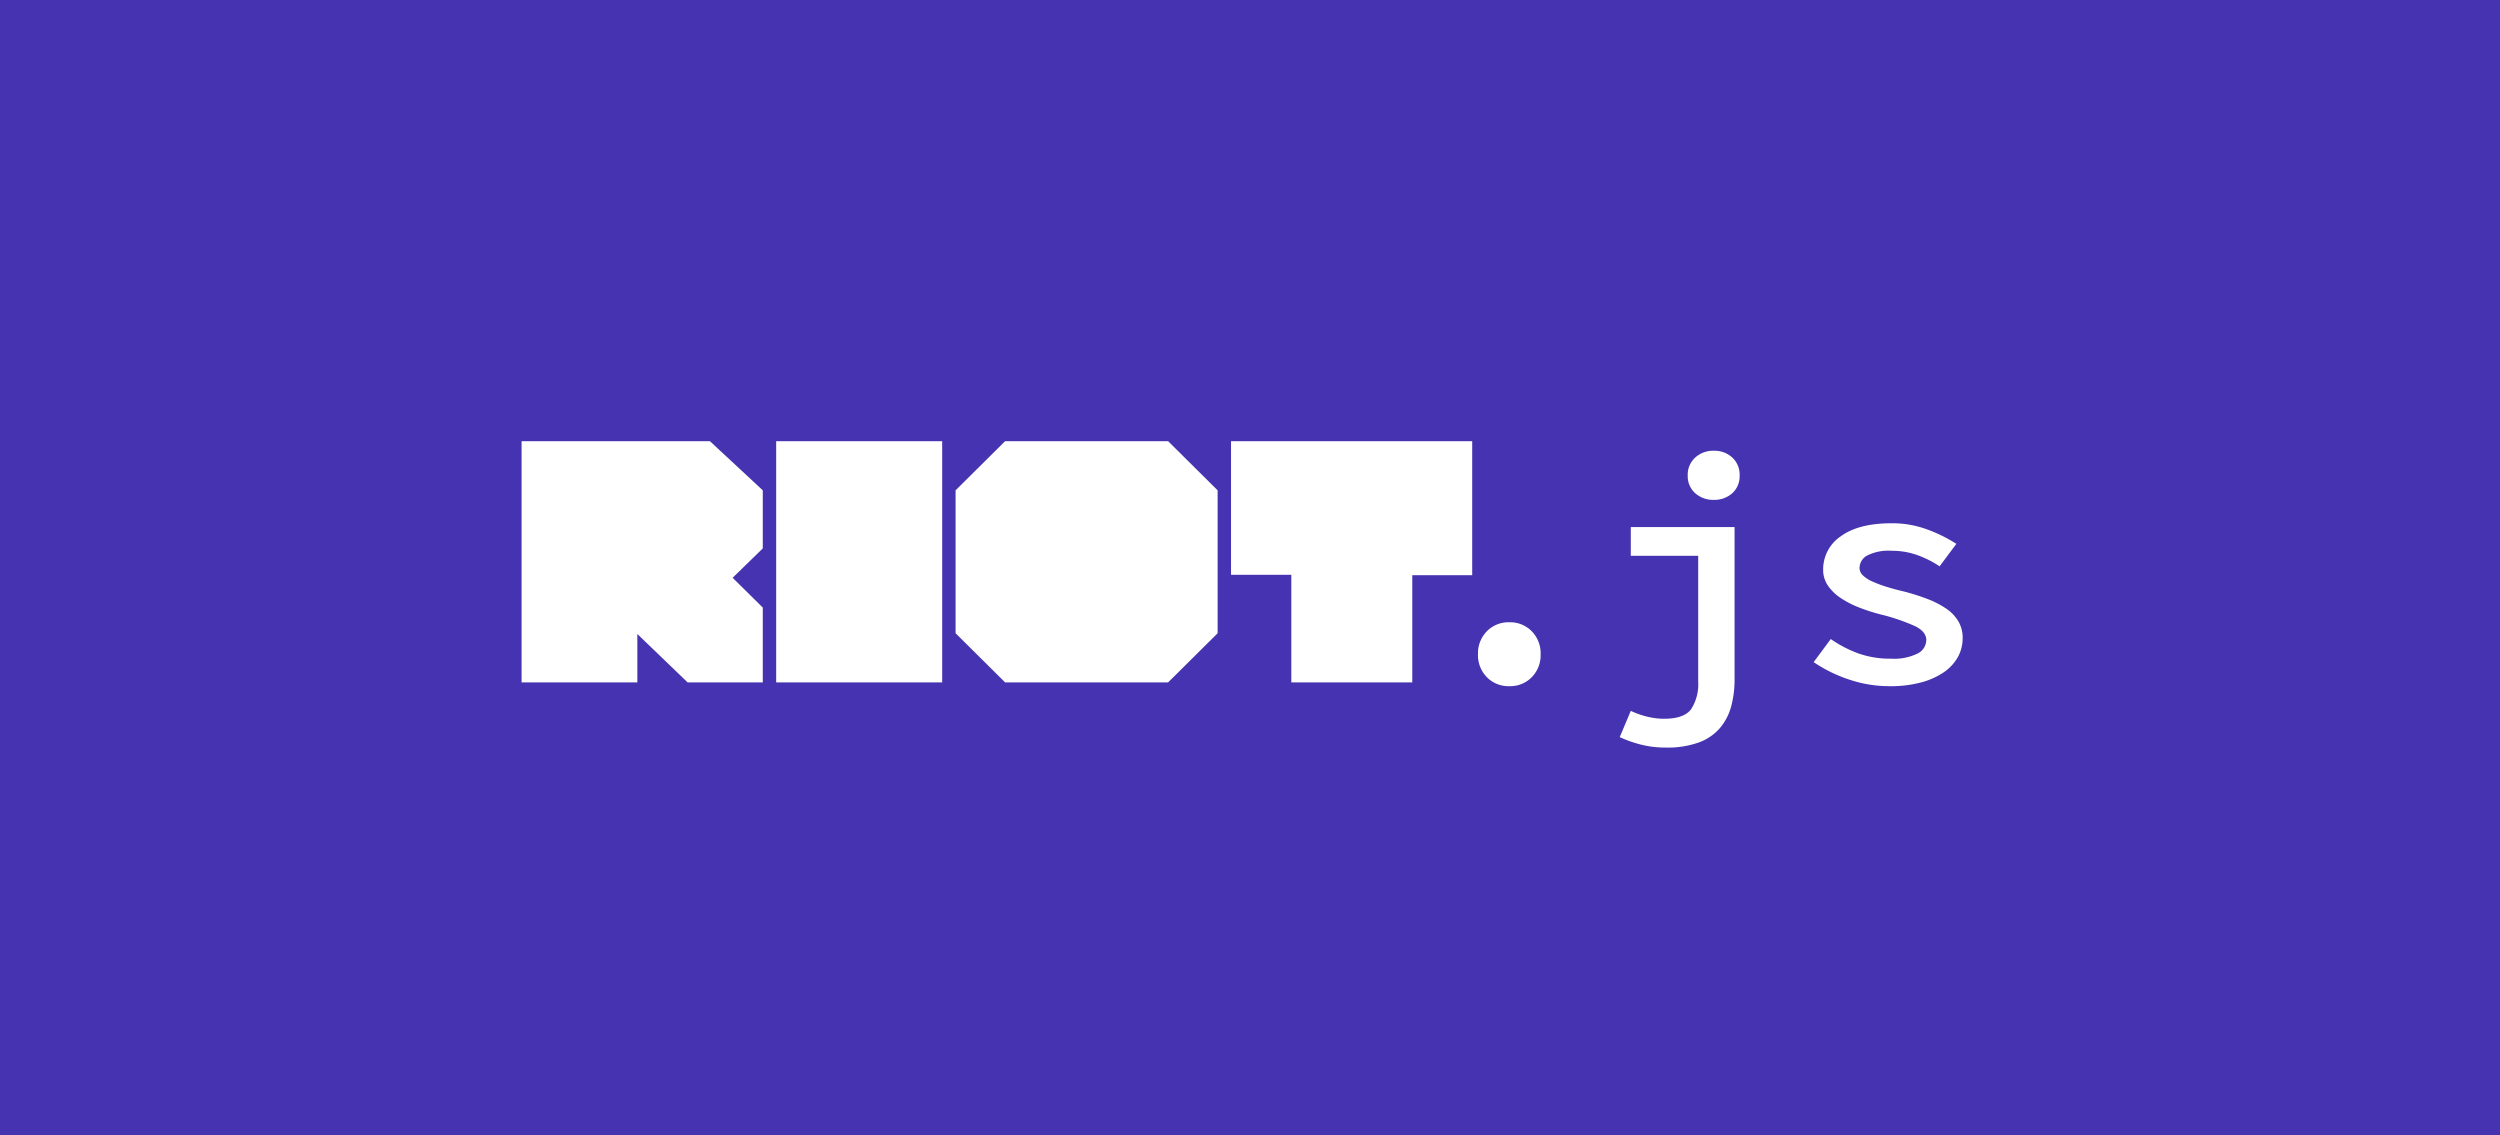 <svg id="Riot.js" xmlns="http://www.w3.org/2000/svg" width="403" height="183" viewBox="0 0 403 183">
  <rect id="Background" width="403" height="183" fill="#4533b1"/>
  <g id="Logo">
    <path id="RIOT" d="M1.08,0V-38.88H31.44l8.52,7.92v9.36L35.1-16.86l4.86,4.8V0H27.84l-8.1-7.8V0ZM42.12,0H68.88V-38.88H42.12Zm71.16-30.96V-7.92L105.3,0H79.02L71.04-7.92V-30.96l7.98-7.92H105.3ZM125.16,0V-17.34h-9.72V-38.88h38.88v21.6h-9.66V0Z" transform="translate(83 110)" fill="#fff"/>
    <path id="_.js" data-name=".js" d="M10.251-4.539a5.057,5.057,0,0,1,1.428-3.7A4.861,4.861,0,0,1,15.3-9.69a4.861,4.861,0,0,1,3.621,1.453,5.057,5.057,0,0,1,1.428,3.7,5.057,5.057,0,0,1-1.428,3.7A4.861,4.861,0,0,1,15.3.612,4.861,4.861,0,0,1,11.679-.841,5.057,5.057,0,0,1,10.251-4.539Zm24.633-20.5H51.612V-.459a16.429,16.429,0,0,1-.535,4.284,9.093,9.093,0,0,1-1.785,3.493A8.192,8.192,0,0,1,45.9,9.665a14.747,14.747,0,0,1-5.355.842,16.067,16.067,0,0,1-4.055-.484,19.813,19.813,0,0,1-3.391-1.2L34.884,4.59a13.914,13.914,0,0,0,2.779.969,11.67,11.67,0,0,0,2.576.306q3.213,0,4.361-1.53A7.407,7.407,0,0,0,45.747-.153V-20.4H34.884Zm13.362-4.386A4.313,4.313,0,0,1,45.263-30.5a3.642,3.642,0,0,1-1.2-2.856,3.721,3.721,0,0,1,1.2-2.882,4.253,4.253,0,0,1,2.983-1.1,4.23,4.23,0,0,1,3.009,1.1,3.76,3.76,0,0,1,1.173,2.882A3.68,3.68,0,0,1,51.255-30.5,4.29,4.29,0,0,1,48.246-29.427Zm18.87,22.44a19.6,19.6,0,0,0,4.463,2.32,15.259,15.259,0,0,0,5.228.842,8.582,8.582,0,0,0,4.335-.842,2.488,2.488,0,0,0,1.377-2.167q0-1.326-1.785-2.219a31.841,31.841,0,0,0-5.61-1.912,29.487,29.487,0,0,1-3.468-1.122,15.064,15.064,0,0,1-2.958-1.53,7.6,7.6,0,0,1-2.04-1.989,4.42,4.42,0,0,1-.765-2.55,6.42,6.42,0,0,1,2.856-5.406q2.856-2.091,8.211-2.091a16.187,16.187,0,0,1,5.763,1.02,23.609,23.609,0,0,1,4.641,2.3l-2.7,3.621a16.584,16.584,0,0,0-3.6-1.811,11.879,11.879,0,0,0-4.055-.688,7.685,7.685,0,0,0-4.08.79,2.318,2.318,0,0,0-1.173,1.963,1.658,1.658,0,0,0,.535,1.2,5.066,5.066,0,0,0,1.479.969,19.844,19.844,0,0,0,2.218.842q1.275.408,2.805.765a34.024,34.024,0,0,1,3.952,1.25,14.612,14.612,0,0,1,3.009,1.556,6.483,6.483,0,0,1,1.938,2.04,5.24,5.24,0,0,1,.688,2.7,6.237,6.237,0,0,1-.765,3.034,7.272,7.272,0,0,1-2.244,2.448A11.827,11.827,0,0,1,81.7,0a18.841,18.841,0,0,1-5.049.612A20.272,20.272,0,0,1,69.921-.51a22.919,22.919,0,0,1-5.559-2.754Z" transform="translate(228 110)" fill="#fff"/>
  </g>
</svg>
